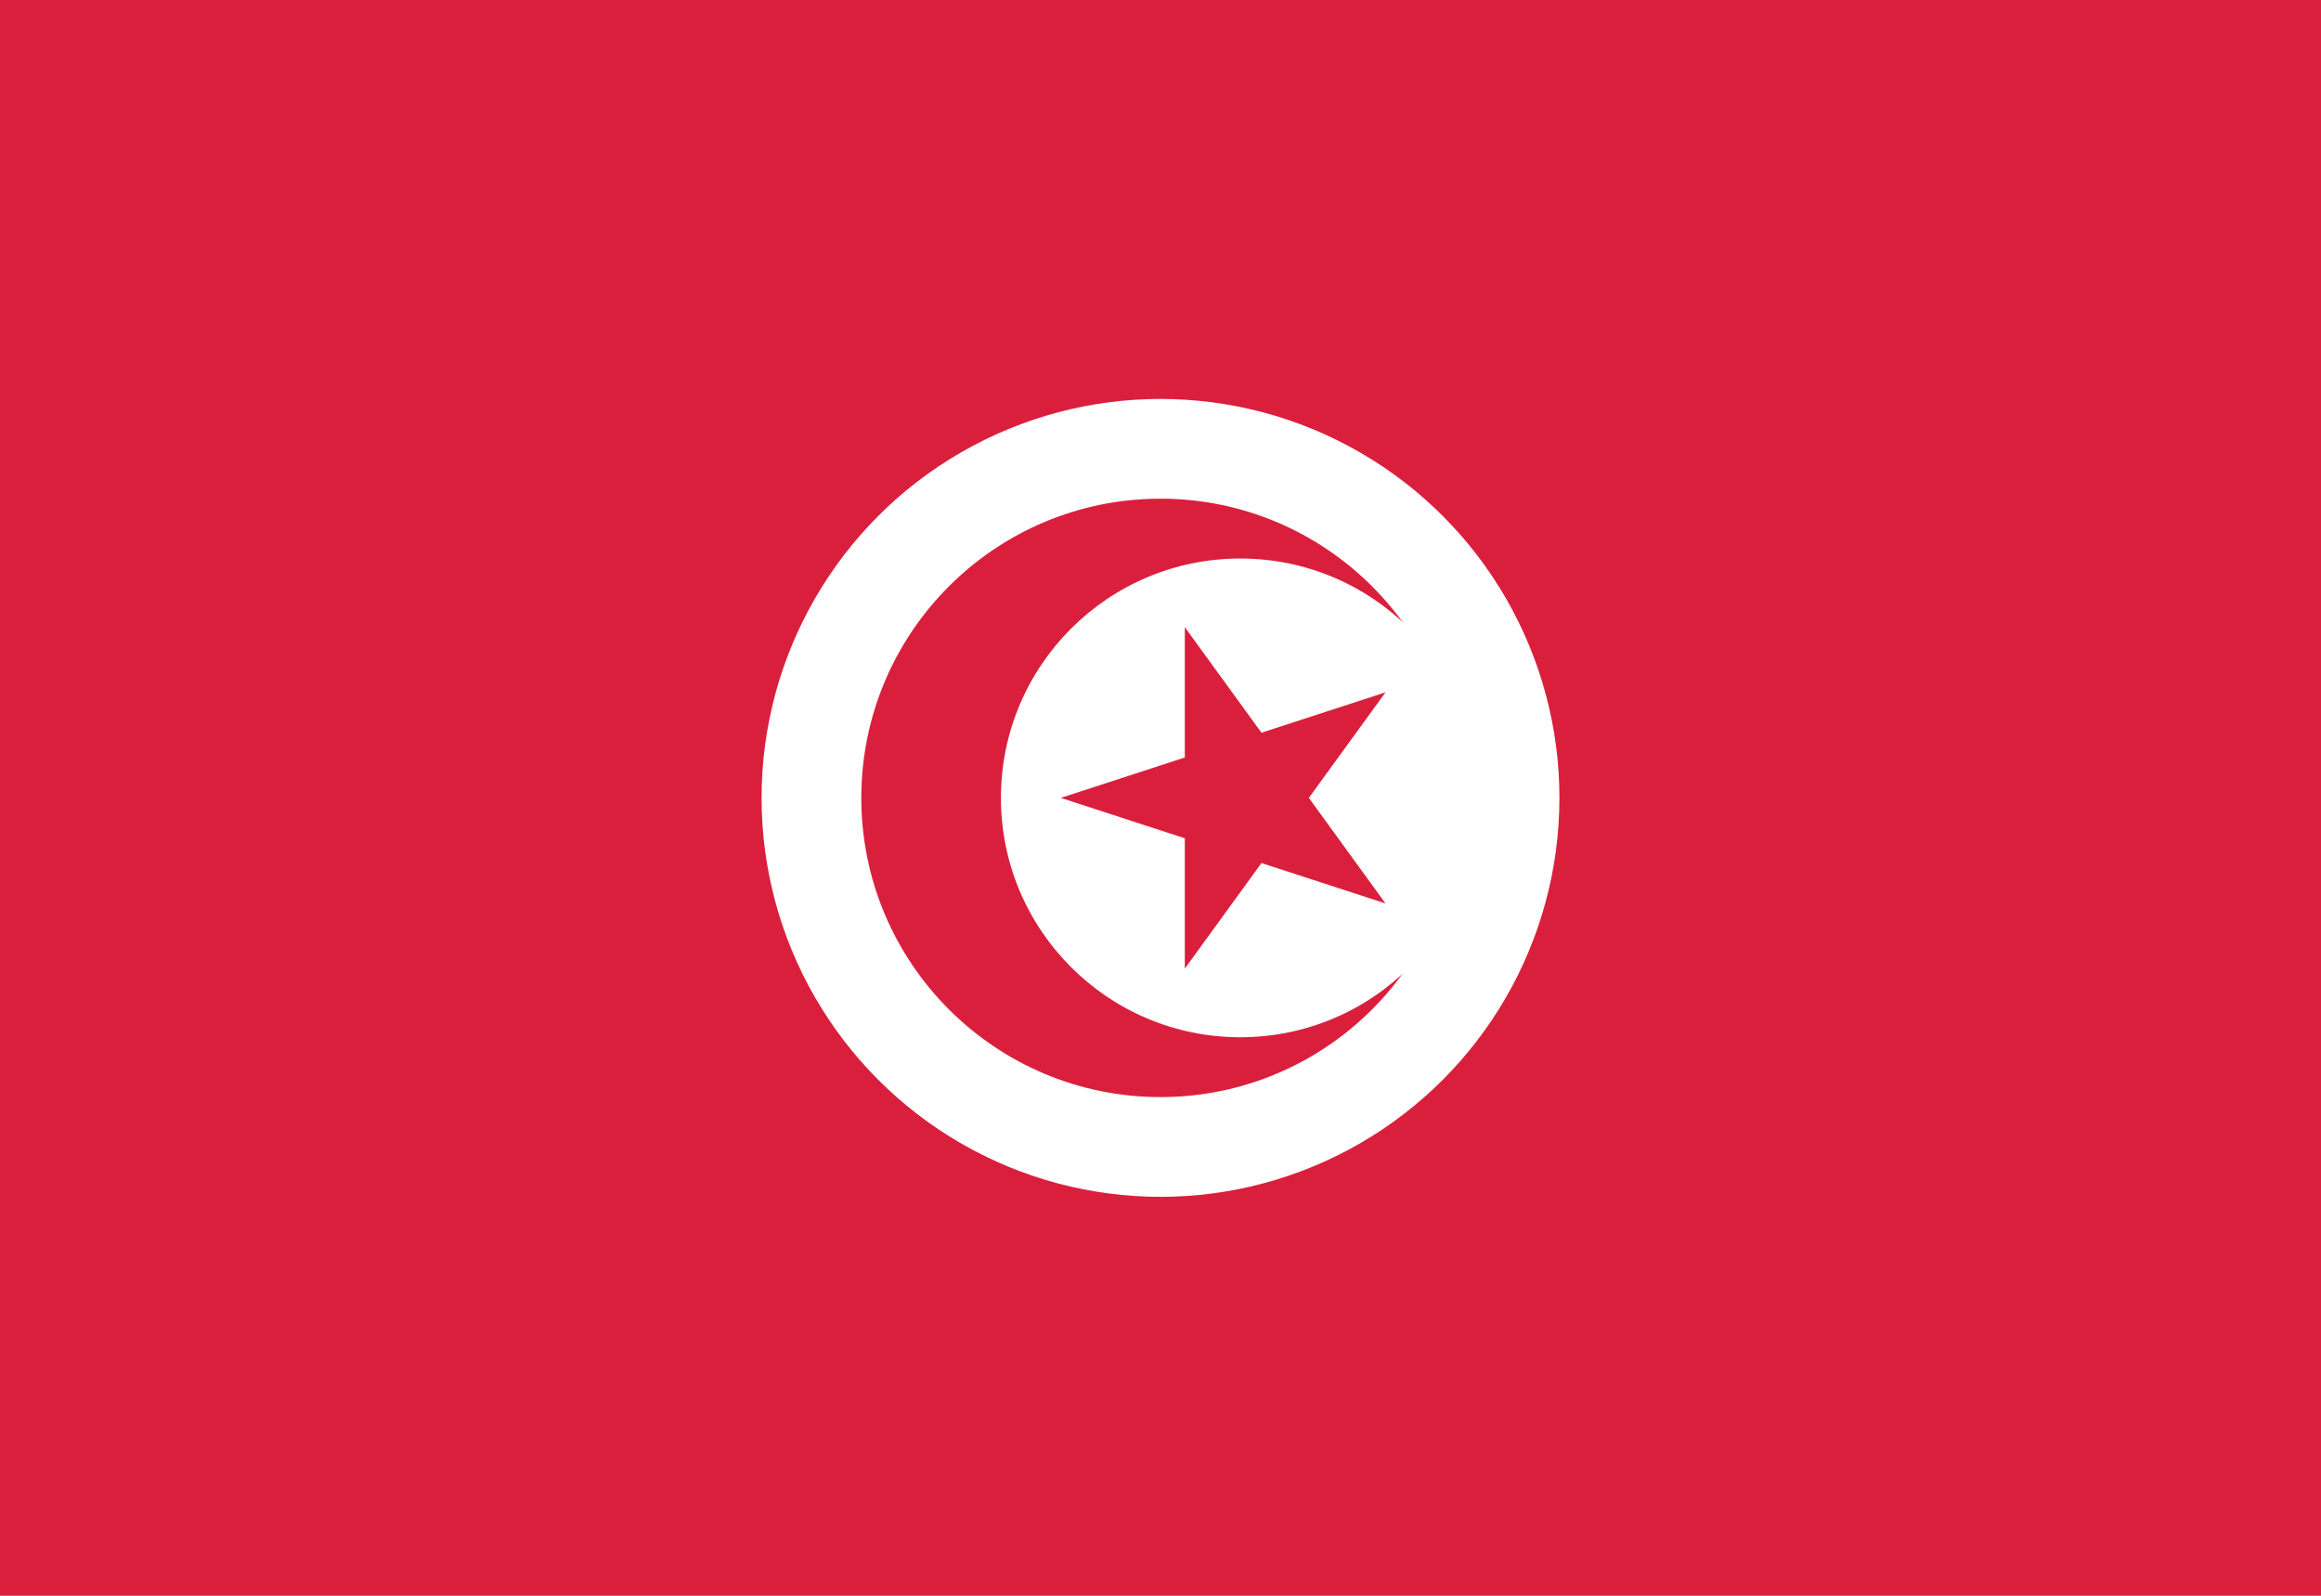 <?xml version="1.0"?>
<svg xmlns="http://www.w3.org/2000/svg" xmlns:xlink="http://www.w3.org/1999/xlink" version="1.1" width="576" height="396" viewBox="0 0 576 396">
<!-- Generated by Kreative Vexillo v1.0 -->
<style>
.red{fill:rgb(218,31,61);}
.white{fill:rgb(255,255,255);}
</style>
<defs>
<path id="star" d="M 0.0 -1.0 L 0.225 -0.309 L 0.951 -0.309 L 0.363 0.118 L 0.588 0.809 L 0.0 0.382 L -0.588 0.809 L -0.363 0.118 L -0.951 -0.309 L -0.225 -0.309 Z"/>
</defs>
<g>
<rect x="0" y="0" width="576" height="396" class="red"/>
<ellipse cx="288" cy="198" rx="99" ry="99" class="white"/>
<ellipse cx="288" cy="198" rx="74.25" ry="74.25" class="red"/>
<ellipse cx="307.8" cy="198" rx="59.4" ry="59.4" class="white"/>
<use xlink:href="#star" transform="translate(307.8 198) scale(44.55 44.55) rotate(-90)" class="red"/>
</g>
</svg>
